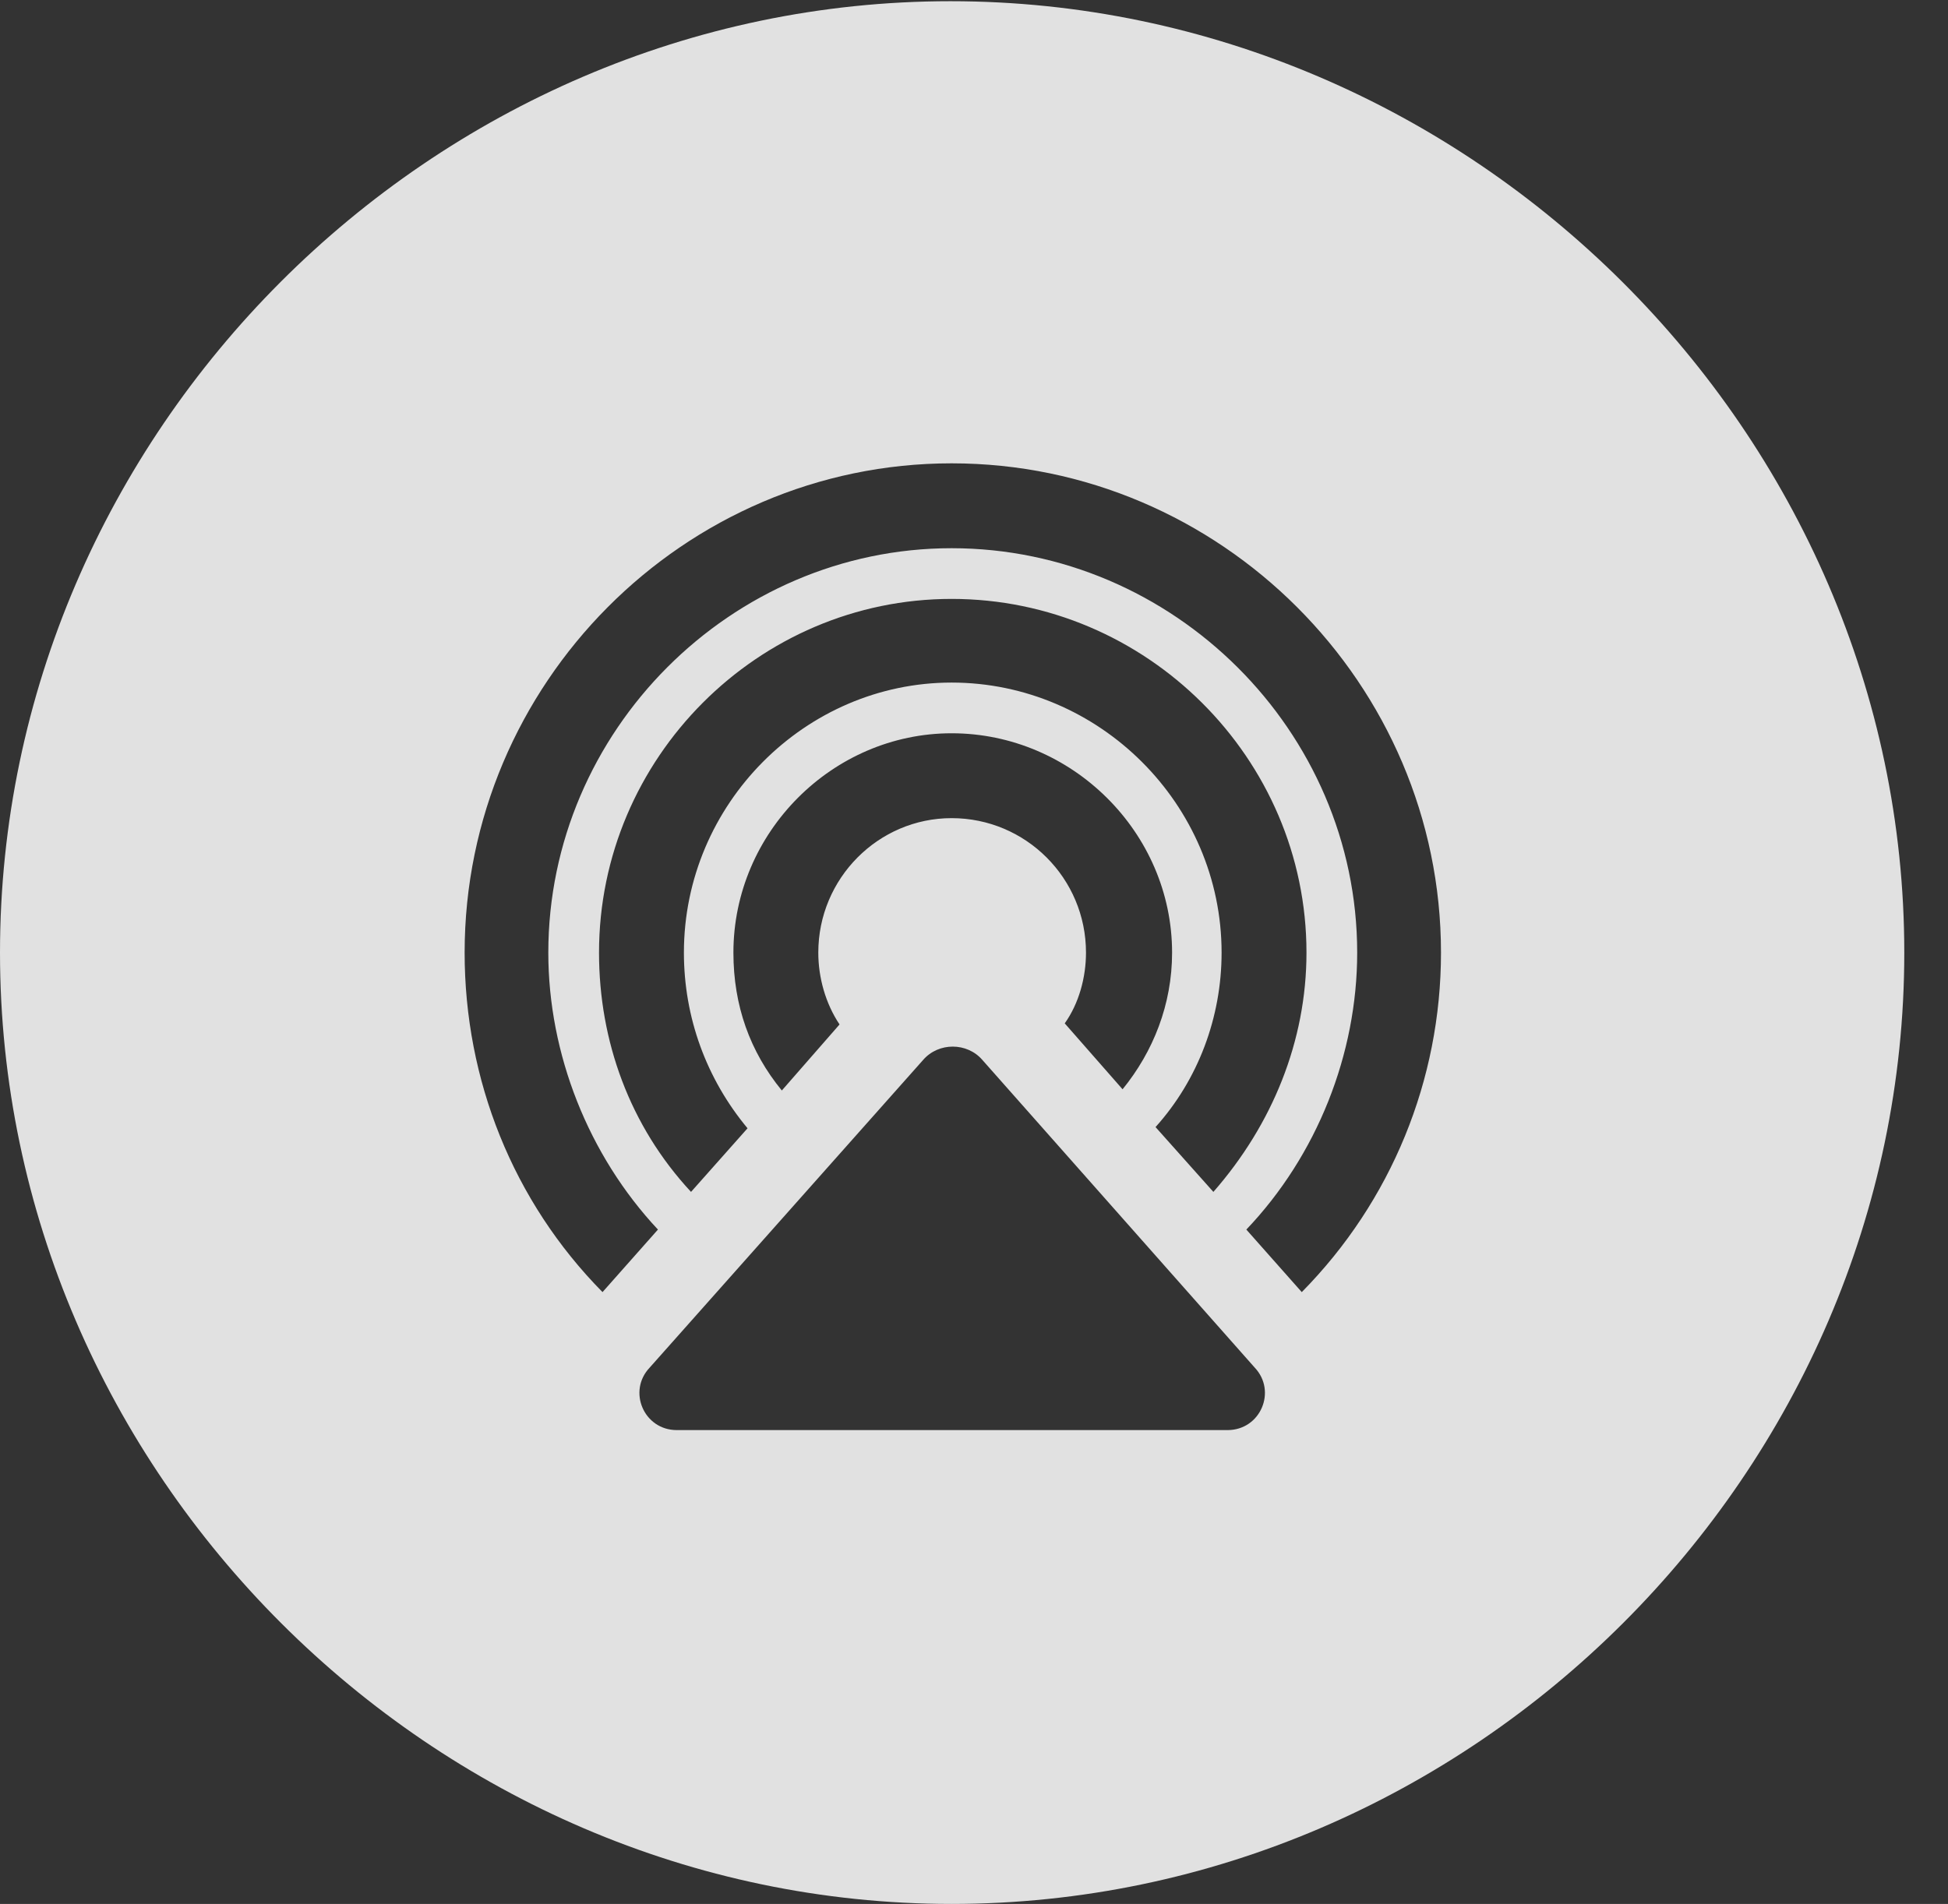 <?xml version="1.0" encoding="UTF-8"?>
<!--Generator: Apple Native CoreSVG 232.5-->
<!DOCTYPE svg
PUBLIC "-//W3C//DTD SVG 1.1//EN"
       "http://www.w3.org/Graphics/SVG/1.1/DTD/svg11.dtd">
<svg version="1.1" xmlns="http://www.w3.org/2000/svg" xmlns:xlink="http://www.w3.org/1999/xlink" width="16.133" height="15.771">
 <rect width="100%" height="100%" fill="#333333" stroke="none"/>
 <g>
  <rect height="15.771" opacity="0" width="16.133" x="0" y="0"/>
  <path d="M15.771 7.891C15.771 12.197 12.188 15.771 7.881 15.771C3.584 15.771 0 12.197 0 7.891C0 3.584 3.574 0.01 7.871 0.01C12.178 0.01 15.771 3.584 15.771 7.891ZM7.646 8.779L5.381 11.328C5.195 11.523 5.332 11.846 5.605 11.846L10.166 11.846C10.44 11.846 10.576 11.523 10.391 11.328L8.135 8.779C8.008 8.633 7.773 8.633 7.646 8.779ZM3.848 7.891C3.848 8.945 4.248 9.951 4.99 10.703L5.449 10.185C4.873 9.57 4.541 8.73 4.541 7.891C4.541 6.055 6.055 4.541 7.881 4.541C9.717 4.541 11.24 6.055 11.24 7.891C11.24 8.73 10.908 9.57 10.322 10.185L10.781 10.703C11.523 9.951 11.934 8.945 11.934 7.891C11.934 5.664 10.107 3.838 7.881 3.838C5.664 3.838 3.848 5.664 3.848 7.891ZM4.961 7.891C4.961 8.623 5.215 9.326 5.723 9.873L6.191 9.346C5.85 8.936 5.664 8.428 5.664 7.891C5.664 6.66 6.67 5.654 7.881 5.654C9.102 5.654 10.117 6.66 10.117 7.891C10.117 8.428 9.922 8.945 9.57 9.336L10.049 9.873C10.537 9.316 10.82 8.623 10.82 7.891C10.82 6.279 9.492 4.961 7.881 4.961C6.279 4.961 4.961 6.279 4.961 7.891ZM6.074 7.891C6.074 8.33 6.211 8.711 6.475 9.033L6.953 8.486C6.836 8.311 6.777 8.096 6.777 7.891C6.777 7.275 7.275 6.777 7.881 6.777C8.496 6.777 8.994 7.275 8.994 7.891C8.994 8.096 8.936 8.311 8.818 8.477L9.297 9.023C9.551 8.711 9.707 8.32 9.707 7.891C9.707 6.895 8.877 6.074 7.881 6.074C6.895 6.074 6.074 6.895 6.074 7.891Z" fill="#ffffff" fill-opacity="0.85"/>
 </g>
</svg>
